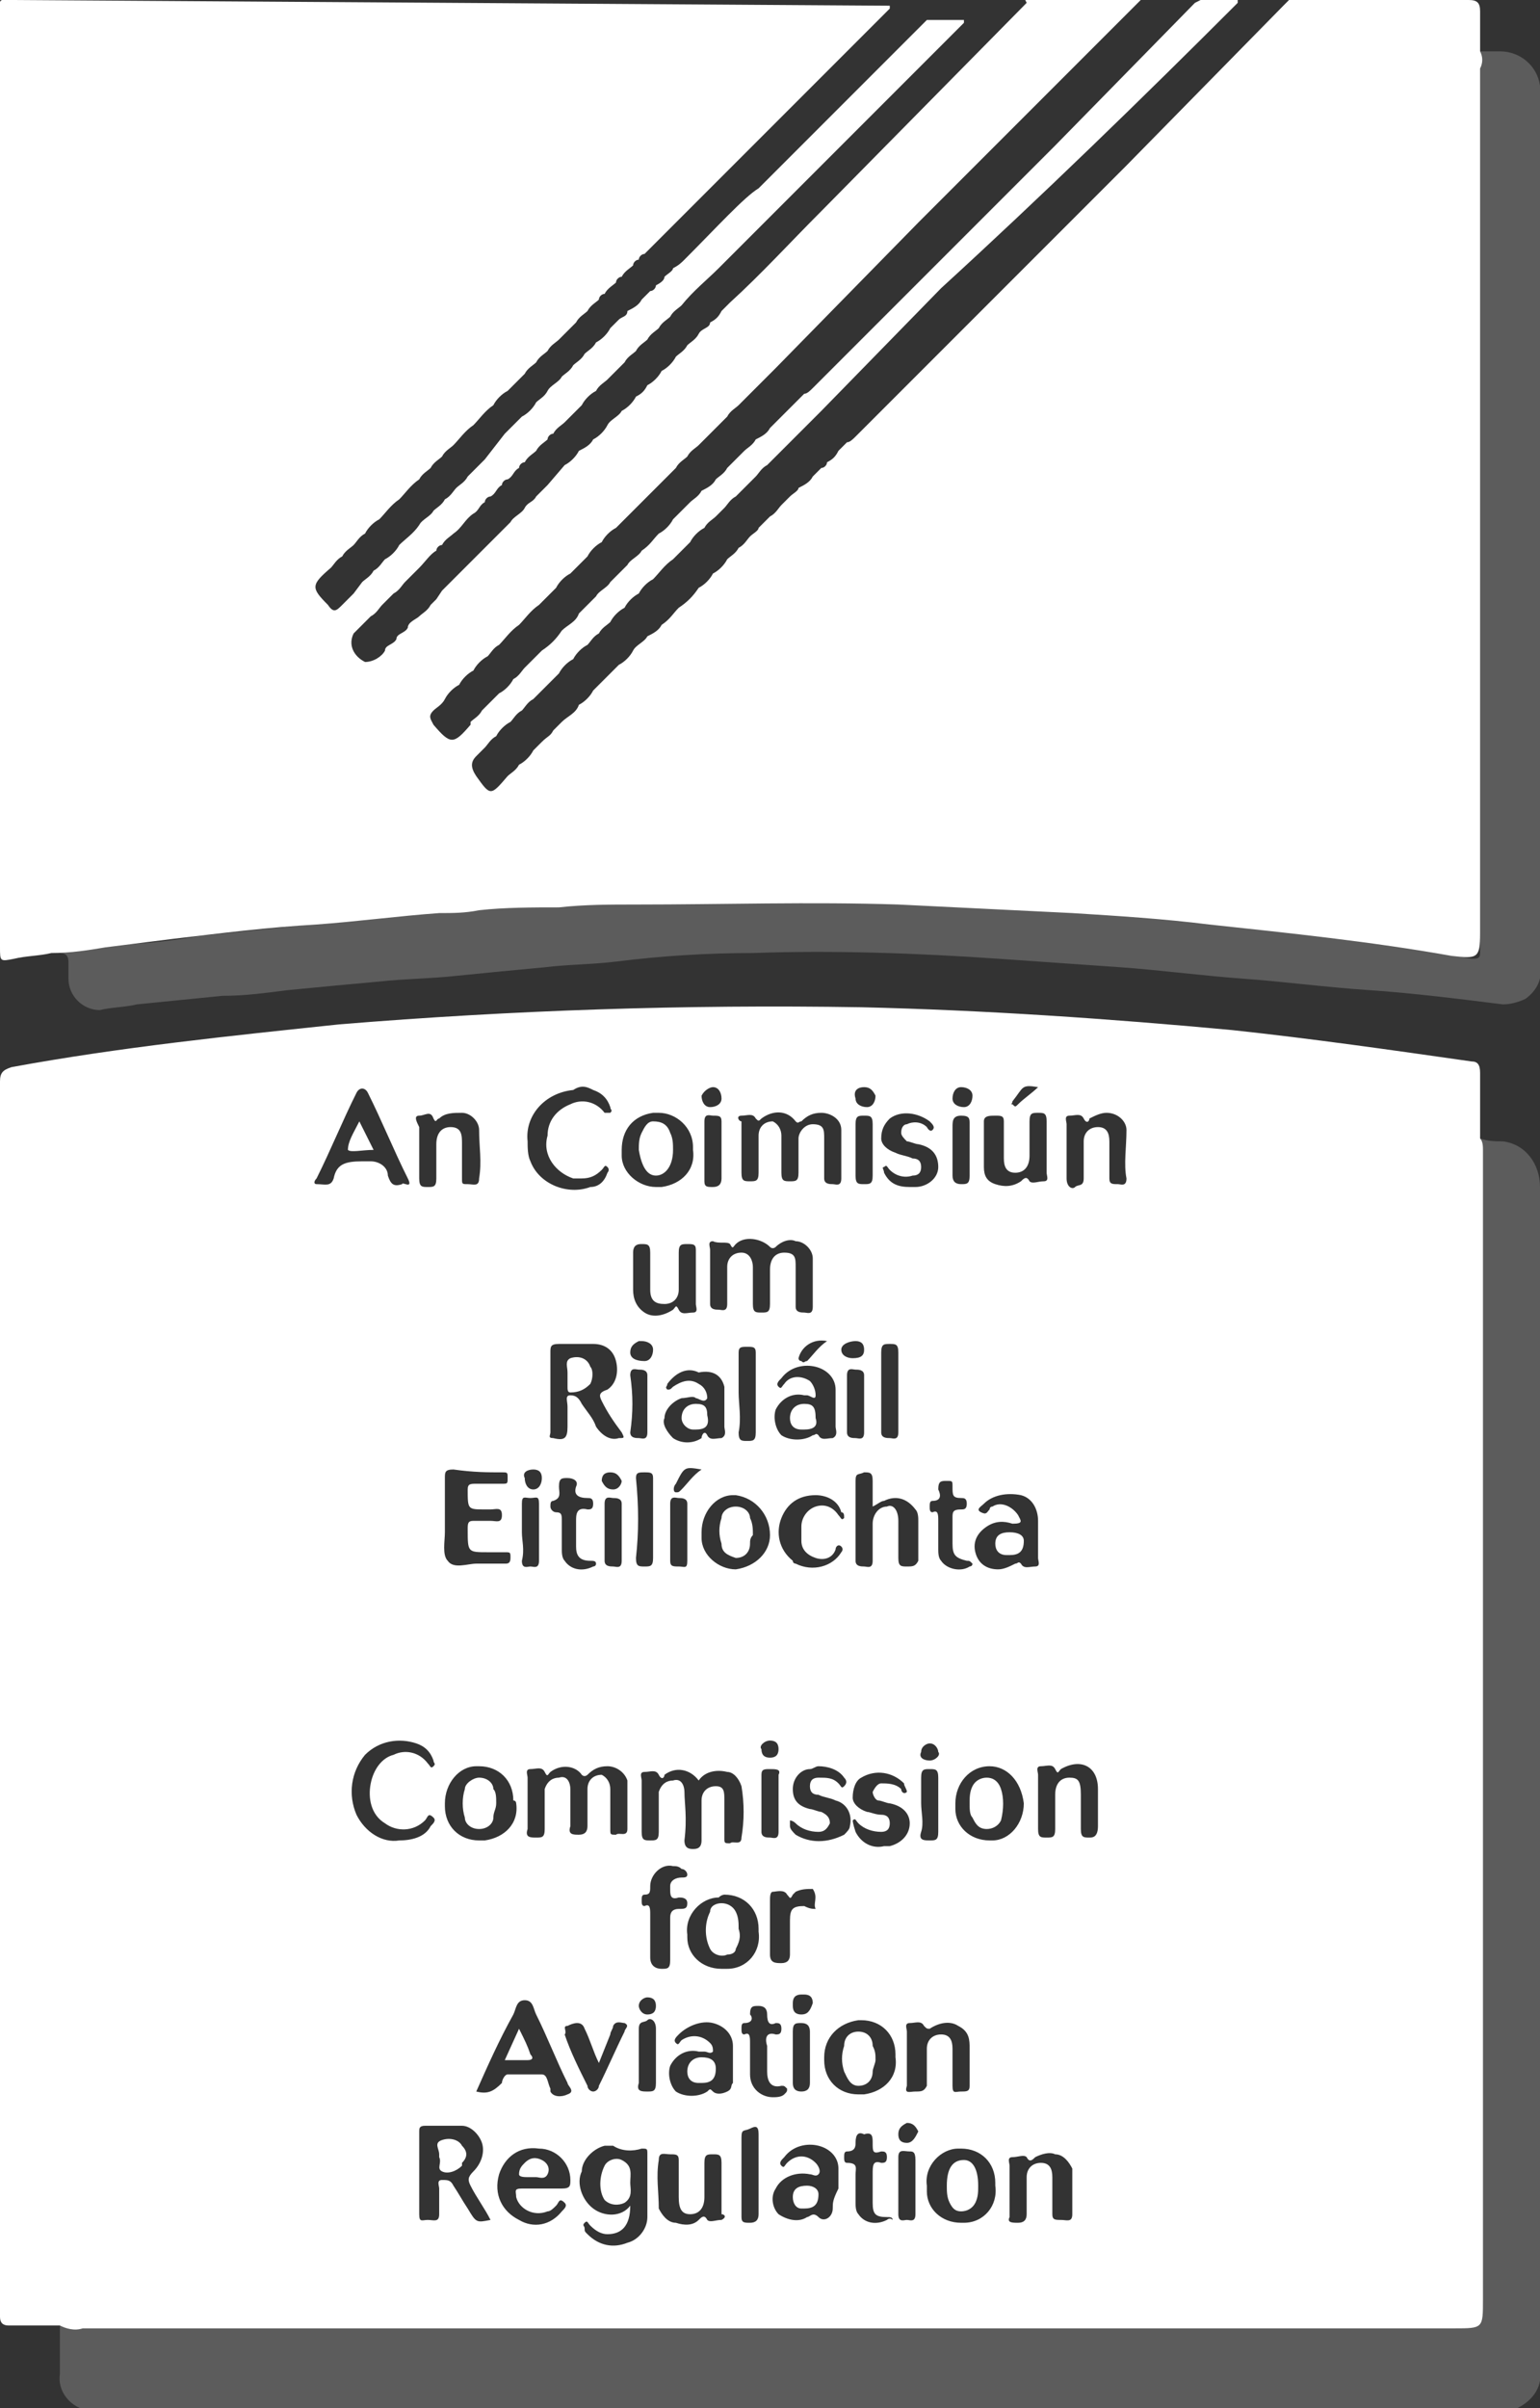 <?xml version="1.0" encoding="utf-8"?>
<!-- Generator: Adobe Illustrator 24.2.1, SVG Export Plug-In . SVG Version: 6.00 Build 0)  -->
<svg version="1.1" id="Layer_1" xmlns="http://www.w3.org/2000/svg" xmlns:xlink="http://www.w3.org/1999/xlink" x="0px" y="0px"
	 viewBox="0 0 54 84.4" style="enable-background:new 0 0 54 84.4;" xml:space="preserve">
<rect x="0" y="0" width="54" height="84.4" fill="#333333" stroke="none"/>
<style type="text/css">
	.st0{opacity:0.2;fill:#FFFFFF;enable-background:new    ;}
	.st1{fill:#FFFFFF;}
</style>
<g id="Layer_2_1_" transform="translate(0)">
	<g id="Layer_1_1_" transform="translate(0 0)">
		<path id="Path_949" class="st0" d="M2.1,81.5h48.2c0.4,0,0.9,0,1.3,0c0.2,0,0.3-0.1,0.3-0.3c0-0.1,0-0.2,0-0.3V40.3
			c0-0.1,0-0.3,0-0.4c0.3,0.1,0.5,0.1,0.8,0.1c0.8,0.1,1.3,0.8,1.3,1.6c0,5.9,0,11.8,0,17.8v23.6c0.1,0.6-0.2,1.1-0.8,1.4
			c-0.3,0.1-0.6,0.1-0.9,0.1H3.7c-0.1,0-0.2,0-0.4,0c-0.7,0-1.3-0.6-1.2-1.3c0,0,0-0.1,0-0.1L2.1,81.5z"/>
		<path id="Path_950" class="st0" d="M19.7,31.7c4.5-0.3,9.1-0.2,13.6,0c2.6,0.1,5.1,0.3,7.6,0.5c3,0.3,6,0.6,9,1.1
			c0.6,0.1,1.2,0.2,1.7,0.3c0.2,0,0.3,0,0.3-0.2c0-0.1,0-0.2,0-0.3V2.2c0-0.1,0-0.3,0-0.4h0.7c0.7,0,1.3,0.5,1.4,1.2
			c0,0,0,0.1,0,0.1v30.7c0.1,0.5-0.1,0.9-0.5,1.2c-0.2,0.1-0.5,0.2-0.8,0.2c-1.6-0.2-3.2-0.4-4.7-0.5c-1.5-0.1-3-0.3-4.4-0.4
			c-1.4-0.1-2.9-0.3-4.3-0.4s-2.9-0.2-4.3-0.3c-2.9-0.2-5.8-0.3-8.6-0.2c-1.6,0-3.2,0.1-4.8,0.3c-0.8,0.1-1.7,0.1-2.5,0.2
			c-1.1,0.1-2.1,0.2-3.1,0.3c-0.9,0.1-1.8,0.1-2.7,0.2c-1.1,0.1-2.2,0.2-3.2,0.3c-0.8,0.1-1.5,0.2-2.3,0.2c-1,0.1-2,0.2-3,0.3
			c-0.4,0.1-0.9,0.1-1.3,0.2c-0.6,0-1.1-0.5-1.1-1.1c0-0.2,0-0.4,0-0.6c0-0.2-0.1-0.3-0.3-0.3l1.9-0.3C4.8,33.1,5.9,33,7,32.8
			c1-0.1,1.9-0.2,2.9-0.3c0.9-0.1,1.8-0.2,2.6-0.3c0.8-0.1,1.6-0.2,2.5-0.2c1.5-0.1,3-0.3,4.5-0.3C19.6,31.8,19.6,31.7,19.7,31.7z"
			/>
		<path id="Path_952" class="st1" d="M17,14.4C17,14.4,17,14.4,17,14.4C17,14.4,17,14.4,17,14.4L17,14.4z"/>
		<path id="Path_953" class="st1" d="M17.5,13.9L17.5,13.9C17.5,13.9,17.5,13.9,17.5,13.9C17.5,13.9,17.5,13.9,17.5,13.9z"/>
		<path id="Path_954" class="st1" d="M18.1,13.3L18.1,13.3C18.1,13.3,18.1,13.3,18.1,13.3C18.1,13.3,18.1,13.3,18.1,13.3z"/>
		<path id="Path_955" class="st1" d="M18.6,12.8C18.5,12.8,18.5,12.9,18.6,12.8C18.5,12.9,18.5,12.8,18.6,12.8z"/>
		<path id="Path_956" class="st1" d="M51.9,1.8c0-0.5,0-0.9,0-1.4c0-0.3-0.1-0.4-0.4-0.4c-2.1,0-4.2,0-6.3,0L45,0.2l0,0l-5.5,5.6
			c-3.2,3.2-6.3,6.3-9.5,9.5c-0.1,0.1-0.2,0.2-0.3,0.2c-0.1,0.1-0.2,0.2-0.3,0.3c-0.1,0.2-0.2,0.3-0.4,0.4c0,0.1-0.1,0.2-0.2,0.2
			c-0.1,0.1-0.2,0.2-0.3,0.3c-0.1,0.2-0.3,0.3-0.5,0.4c0,0.1-0.2,0.2-0.3,0.3l0,0c-0.1,0.1-0.2,0.2-0.3,0.3
			c-0.1,0.1-0.2,0.3-0.4,0.4l0,0l-0.4,0.4l0,0c0,0.1-0.2,0.2-0.3,0.3l0,0c-0.1,0.1-0.2,0.3-0.4,0.4l0,0c-0.1,0.2-0.3,0.3-0.4,0.4
			c-0.1,0.2-0.3,0.4-0.5,0.5c-0.1,0.2-0.3,0.4-0.5,0.5c-0.2,0.3-0.4,0.5-0.7,0.7l0,0c-0.2,0.2-0.3,0.4-0.6,0.6l0,0
			c-0.1,0.2-0.3,0.3-0.5,0.4c-0.1,0.2-0.4,0.3-0.5,0.5l0,0c-0.1,0.2-0.3,0.4-0.5,0.5l0,0c-0.1,0.1-0.2,0.2-0.3,0.3l0,0
			c-0.2,0.2-0.4,0.4-0.6,0.6c-0.1,0.2-0.3,0.4-0.5,0.5c-0.1,0.3-0.4,0.4-0.6,0.6l0,0c-0.1,0.1-0.2,0.2-0.3,0.3
			c-0.1,0.2-0.2,0.2-0.4,0.4l0,0c-0.1,0.1-0.2,0.2-0.3,0.3l0,0c-0.1,0.2-0.3,0.4-0.5,0.5c-0.1,0.2-0.3,0.3-0.4,0.4
			c-0.6,0.7-0.6,0.7-1.1,0c-0.2-0.3-0.2-0.5,0-0.7c0.1-0.1,0.2-0.2,0.3-0.3c0.1-0.1,0.2-0.3,0.4-0.4c0.1-0.2,0.3-0.4,0.5-0.5l0,0
			c0.1-0.1,0.2-0.3,0.4-0.4c0.1-0.1,0.2-0.3,0.4-0.4c0.1-0.1,0.2-0.2,0.3-0.3l0,0c0.2-0.2,0.4-0.4,0.6-0.6l0,0
			c0.1-0.2,0.3-0.4,0.5-0.5l0,0c0.1-0.2,0.3-0.4,0.5-0.5l0,0c0.1-0.1,0.2-0.3,0.4-0.4c0.1-0.2,0.3-0.3,0.4-0.4
			c0.1-0.2,0.3-0.4,0.5-0.5l0,0c0.1-0.2,0.3-0.4,0.5-0.5l0,0c0.1-0.2,0.3-0.4,0.5-0.5c0.2-0.2,0.4-0.5,0.7-0.7l0,0
			c0.2-0.2,0.4-0.4,0.6-0.6l0,0c0.1-0.2,0.3-0.4,0.5-0.5l0,0c0.1-0.2,0.3-0.3,0.4-0.4l0,0l0.3-0.3c0.1-0.1,0.2-0.3,0.4-0.4l0,0
			l0.4-0.4l0,0l0.3-0.3l0,0c0.1-0.1,0.2-0.3,0.4-0.4l0.3-0.3l0.4-0.4c0.1-0.1,0.2-0.2,0.3-0.3l0.3-0.3c0.1-0.1,0.2-0.2,0.3-0.3l0,0
			l0.3-0.3l4.2-4.3C36.5,6.9,40,3.5,43.4,0.1c0,0,0,0,0-0.1l0,0l-1.3,0l0,0l-0.2,0.1l-4.9,5c-2.8,2.8-5.7,5.7-8.5,8.5
			c-0.1,0.1-0.2,0.2-0.3,0.2c-0.1,0.1-0.2,0.2-0.3,0.3c-0.1,0.1-0.2,0.2-0.3,0.3c-0.1,0.1-0.2,0.2-0.3,0.3c-0.1,0.1-0.2,0.2-0.3,0.3
			c-0.1,0.2-0.3,0.3-0.5,0.4c-0.1,0.2-0.3,0.3-0.4,0.4c-0.2,0.2-0.4,0.4-0.6,0.6l0,0c-0.1,0.2-0.3,0.3-0.4,0.4l0,0
			c-0.1,0.2-0.3,0.3-0.5,0.4l0,0c-0.1,0.2-0.3,0.3-0.4,0.4c-0.2,0.2-0.4,0.4-0.6,0.6l0,0c-0.1,0.2-0.3,0.4-0.5,0.5l0,0
			c-0.2,0.2-0.3,0.4-0.6,0.6l0,0c-0.1,0.2-0.4,0.3-0.5,0.5c-0.2,0.2-0.4,0.4-0.6,0.6c-0.1,0.2-0.4,0.3-0.5,0.5
			c-0.2,0.2-0.4,0.4-0.6,0.6c-0.1,0.3-0.4,0.4-0.6,0.6c-0.2,0.3-0.4,0.5-0.7,0.7l0,0c-0.2,0.2-0.4,0.4-0.6,0.6l0,0
			c-0.1,0.1-0.2,0.3-0.4,0.4c-0.1,0.2-0.3,0.4-0.5,0.5c-0.2,0.2-0.4,0.4-0.6,0.6l0,0c-0.1,0.2-0.3,0.3-0.4,0.4c0,0,0,0,0,0.1
			c-0.6,0.7-0.7,0.7-1.3,0c-0.1-0.2-0.2-0.3,0-0.5c0.1-0.1,0.3-0.2,0.4-0.4c0.1-0.2,0.3-0.4,0.5-0.5c0.1-0.2,0.3-0.4,0.5-0.5l0,0
			c0.1-0.2,0.3-0.4,0.5-0.5l0,0c0.1-0.1,0.2-0.3,0.4-0.4l0,0c0.2-0.2,0.4-0.5,0.7-0.7c0.2-0.2,0.4-0.5,0.7-0.7l0,0
			c0.2-0.2,0.4-0.4,0.6-0.6l0,0c0.1-0.2,0.3-0.4,0.5-0.5l0,0c0.2-0.2,0.4-0.4,0.6-0.6l0,0c0.1-0.2,0.3-0.4,0.5-0.5l0,0
			c0.1-0.2,0.3-0.4,0.5-0.5l0,0c0.2-0.2,0.4-0.4,0.6-0.6l0,0l0.5-0.5l0.6-0.6l0,0c0.1-0.1,0.3-0.3,0.4-0.4l0,0
			c0.1-0.2,0.3-0.3,0.4-0.4c0.1-0.2,0.3-0.3,0.4-0.4l0.5-0.5l0,0l0.5-0.5l0,0c0.1-0.2,0.3-0.3,0.4-0.4l0,0c0.1-0.1,0.2-0.2,0.3-0.3
			l0,0l0.3-0.3l0,0l0.3-0.3l0.4-0.4l5-5.1c2.5-2.5,5.1-5.1,7.6-7.6c0.1-0.1,0.1-0.1,0.2-0.2l0,0l0-0.1l-4.1,0l0,0L36,0.1l-7.2,7.3
			c-1.1,1.1-2.1,2.2-3.2,3.2c-0.1,0.1-0.2,0.2-0.3,0.3l0,0c-0.1,0.2-0.2,0.3-0.4,0.4c0,0.2-0.3,0.2-0.4,0.4
			c-0.1,0.2-0.3,0.3-0.4,0.4c-0.1,0.2-0.3,0.3-0.4,0.4c-0.1,0.2-0.3,0.4-0.5,0.5c-0.1,0.2-0.3,0.4-0.5,0.5l0,0
			c-0.1,0.2-0.2,0.3-0.4,0.4l0,0c-0.1,0.2-0.3,0.4-0.5,0.5c-0.1,0.2-0.4,0.3-0.5,0.5c-0.1,0.2-0.3,0.4-0.5,0.5l0,0
			c-0.1,0.2-0.3,0.3-0.5,0.4c-0.1,0.2-0.3,0.4-0.5,0.5l0,0L19.2,17l0,0l-0.4,0.4l0,0c-0.1,0.2-0.3,0.2-0.4,0.4l0,0
			c-0.1,0.2-0.4,0.3-0.5,0.5c-0.2,0.2-0.4,0.4-0.6,0.6c-0.2,0.2-0.4,0.4-0.6,0.6l0,0c-0.2,0.2-0.4,0.4-0.6,0.6l0,0
			c-0.2,0.2-0.4,0.4-0.6,0.6l0,0l-0.2,0.3l-0.2,0.2c-0.1,0.2-0.3,0.3-0.4,0.4s-0.4,0.2-0.4,0.4l0,0c-0.1,0.2-0.4,0.2-0.4,0.4l0,0
			c-0.1,0.2-0.4,0.2-0.4,0.4c-0.1,0.2-0.4,0.4-0.7,0.4c-0.4-0.2-0.6-0.6-0.4-1c0,0,0,0,0,0c0,0,0.1-0.1,0.1-0.1l0.5-0.5l0,0
			c0.2-0.1,0.3-0.3,0.4-0.4l0.4-0.4l0,0c0.2-0.1,0.3-0.3,0.4-0.4l0,0l0.2-0.2l0,0c0.1-0.1,0.2-0.2,0.3-0.3l0,0
			c0.2-0.2,0.4-0.5,0.6-0.6l0,0c0-0.1,0.1-0.2,0.2-0.2c0.1-0.2,0.3-0.3,0.4-0.4c0.3-0.2,0.4-0.5,0.7-0.7l0,0
			c0.2-0.1,0.2-0.3,0.4-0.4l0,0l0,0l0,0c0-0.1,0.1-0.2,0.2-0.2c0.2-0.1,0.2-0.3,0.4-0.4l0,0c0-0.1,0.1-0.2,0.2-0.2
			c0.2-0.1,0.2-0.3,0.4-0.4l0,0l0,0c0-0.1,0.1-0.2,0.2-0.2c0.1-0.2,0.3-0.3,0.4-0.4c0.1-0.2,0.3-0.3,0.4-0.4l0,0l0,0l0,0
			c0-0.1,0.1-0.2,0.2-0.2c0.1-0.2,0.3-0.3,0.4-0.4c0,0-0.1,0.1-0.1,0.1c0,0,0.1-0.1,0.1-0.1c0.2-0.2,0.4-0.4,0.6-0.6l0,0
			c0.1-0.2,0.3-0.4,0.5-0.5l0,0c0.1-0.2,0.3-0.3,0.4-0.4l0,0c0.2-0.2,0.4-0.4,0.6-0.6c0.1-0.2,0.3-0.3,0.4-0.4l0,0
			c0.1-0.2,0.3-0.3,0.4-0.4l0,0c0.1-0.2,0.3-0.3,0.4-0.4l0,0c0.1-0.2,0.3-0.3,0.4-0.4l0,0c0.1-0.2,0.3-0.3,0.4-0.4l0,0
			c0.4-0.5,0.9-0.9,1.3-1.3l0,0l4.1-4.1c1.5-1.5,3-3,4.5-4.5c0,0,0,0,0-0.1h-1.3l-0.2,0.2l0,0l-5.7,5.7C26.1,6.9,25.1,8,24,9.1
			c-0.1,0.1-0.2,0.2-0.4,0.3c0,0.1-0.2,0.2-0.3,0.3l0,0C23.3,9.8,23.2,9.9,23,10c0,0.1-0.1,0.2-0.2,0.2c-0.1,0.1-0.2,0.2-0.3,0.3
			l0,0c-0.1,0.2-0.3,0.3-0.5,0.4c0,0.2-0.2,0.2-0.3,0.3c-0.1,0.1-0.2,0.2-0.3,0.3c-0.1,0.2-0.3,0.4-0.5,0.5l0,0
			c-0.1,0.2-0.3,0.3-0.4,0.4c-0.1,0.2-0.3,0.3-0.4,0.4c-0.1,0.2-0.3,0.3-0.4,0.4c-0.1,0.2-0.4,0.3-0.5,0.5l0,0
			c-0.1,0.2-0.3,0.3-0.4,0.4l0,0c-0.1,0.2-0.3,0.4-0.5,0.5c-0.2,0.2-0.4,0.4-0.6,0.6L17,16.1l0,0c-0.2,0.2-0.4,0.4-0.6,0.6l0,0
			c-0.1,0.2-0.3,0.3-0.4,0.4l0,0c-0.1,0.1-0.2,0.3-0.4,0.4c-0.1,0.2-0.3,0.3-0.4,0.4c-0.1,0.2-0.4,0.3-0.5,0.5
			c-0.2,0.3-0.5,0.5-0.7,0.7l0,0c-0.1,0.2-0.3,0.4-0.5,0.5l0,0c-0.1,0.1-0.2,0.3-0.4,0.4c-0.1,0.2-0.3,0.3-0.4,0.4l0,0l-0.3,0.4l0,0
			c-0.1,0.1-0.3,0.3-0.4,0.4c-0.2,0.2-0.3,0.3-0.5,0c0,0,0,0,0,0c-0.6-0.6-0.6-0.7,0.1-1.3l0,0c0.1-0.1,0.2-0.3,0.4-0.4
			c0.1-0.2,0.3-0.3,0.4-0.4l0,0c0.1-0.1,0.2-0.3,0.4-0.4l0,0c0.1-0.2,0.3-0.4,0.5-0.5c0.2-0.2,0.4-0.5,0.7-0.7l0,0
			c0.2-0.2,0.4-0.5,0.7-0.7l0,0c0.1-0.2,0.3-0.3,0.4-0.4l0,0c0.1-0.2,0.3-0.3,0.4-0.4l0,0c0.1-0.2,0.3-0.3,0.4-0.4
			c0.2-0.2,0.4-0.5,0.7-0.7c0.2-0.2,0.4-0.5,0.7-0.7l0,0c0.1-0.2,0.3-0.4,0.5-0.5l0,0c0.2-0.2,0.4-0.4,0.6-0.6l0,0
			c0.1-0.2,0.3-0.3,0.4-0.4c0.1-0.2,0.3-0.3,0.4-0.4l0,0c0.1-0.2,0.3-0.3,0.4-0.4l0,0c0.2-0.2,0.4-0.4,0.6-0.6c0,0-0.1,0.1-0.1,0.1
			l0.1-0.1c0.1-0.2,0.3-0.3,0.4-0.4c0.1-0.2,0.3-0.3,0.4-0.4l0,0c0-0.1,0.1-0.2,0.2-0.2c0,0,0,0,0,0.1c0,0,0,0,0-0.1
			c0.1-0.2,0.3-0.3,0.4-0.4c0-0.1,0.1-0.2,0.2-0.2l0,0c0.1-0.2,0.3-0.3,0.4-0.4l0,0c0-0.1,0.1-0.2,0.2-0.2c0-0.1,0.1-0.2,0.2-0.2
			c1.1-1.1,2.2-2.2,3.3-3.3c1.8-1.8,3.5-3.5,5.3-5.3c0,0,0,0,0-0.1l0,0L0.5,0C-0.1,0,0-0.1,0,0.5v32.7c0,0.5,0,0.5,0.5,0.4
			c0.4-0.1,0.9-0.1,1.3-0.2c0.7,0,1.3-0.1,1.9-0.2c0.8-0.1,1.6-0.2,2.4-0.3c1.7-0.2,3.3-0.4,5-0.5c1.4-0.1,2.9-0.3,4.3-0.4
			c0.5,0,0.9,0,1.4-0.1c0.9-0.1,1.9-0.1,2.8-0.1c0.9-0.1,1.8-0.1,2.7-0.1c3.1,0,6.1-0.1,9.2,0c2,0.1,4.1,0.2,6.1,0.3
			c1.6,0.1,3.2,0.2,4.8,0.4c2.8,0.3,5.7,0.6,8.5,1.1c0.9,0.1,1,0.1,1-0.8V2.4C52,2.2,52,2,51.9,1.8z"/>
		<path id="Path_957" class="st1" d="M21.4,10c0-0.1,0.1-0.1,0.1-0.2C21.5,9.9,21.5,9.9,21.4,10z"/>
		<path id="Path_958" class="st1" d="M20.5,10.9c0,0-0.1,0.1-0.1,0.1C20.4,11,20.4,10.9,20.5,10.9z"/>
		<path id="Path_959" class="st1" d="M52,40.3c0-0.1,0-0.3-0.1-0.4c0-0.8,0-1.5,0-2.3c0-0.3-0.1-0.4-0.3-0.4
			c-2.8-0.4-5.6-0.8-8.4-1.1c-4.3-0.4-8.7-0.7-13-0.8C24,35.2,18,35.4,11.9,35.9c-3.8,0.4-7.7,0.8-11.5,1.5C0.1,37.5,0,37.6,0,37.9
			C0,52.3,0,66.7,0,81c0,0.1,0,0.1,0,0.2c0,0.2,0.1,0.3,0.3,0.3c0.6,0,1.2,0,1.8,0c0.2,0.1,0.5,0.2,0.8,0.1c16,0,32,0,48.1,0
			c1,0,1,0,1-1V40.8C52,40.6,52,40.4,52,40.3z M35.5,38.6c0.4-0.5,0.3-0.6,0.9-0.5c-0.2,0.2-0.5,0.4-0.7,0.6c-0.1,0.1-0.1,0.1-0.2,0
			C35.4,38.7,35.5,38.7,35.5,38.6L35.5,38.6z M34.9,39.1c0.2,0,0.3,0,0.3,0.2c0,0.4,0,0.9,0,1.3c0,0.3,0.1,0.5,0.4,0.5
			c0.3,0,0.5-0.2,0.5-0.6c0-0.4,0-0.8,0-1.2c0-0.3,0.1-0.3,0.3-0.3s0.3,0,0.3,0.3c0,0.3,0,0.7,0,1c0,0.3,0,0.6,0,0.8
			c0,0.1,0.1,0.3-0.1,0.3s-0.4,0.1-0.5,0c-0.1-0.2-0.2-0.1-0.3,0c-0.3,0.2-0.6,0.2-0.9,0.1c-0.3-0.1-0.4-0.3-0.4-0.6
			c0-0.5,0-1.1,0-1.6C34.5,39.1,34.7,39.1,34.9,39.1L34.9,39.1z M35.7,53.1c-0.2-0.3-0.6-0.5-0.9-0.3c-0.1,0-0.1,0.1-0.1,0.1
			c-0.1,0.1-0.1,0.2-0.3,0.1s0-0.2,0.1-0.3c0.3-0.3,0.8-0.4,1.3-0.3c0.4,0.1,0.6,0.5,0.6,0.9c0,0.2,0,0.4,0,0.7l0,0
			c0,0.2,0,0.4,0,0.6c0,0.1,0.1,0.3-0.1,0.3c-0.2,0-0.4,0.1-0.5-0.1c-0.1-0.1-0.1,0-0.2,0C35.4,54.9,35.2,55,35,55
			c-0.4,0-0.7-0.2-0.8-0.6c-0.1-0.4,0.1-0.7,0.4-0.9c0.3-0.2,0.6-0.2,0.9-0.1C35.9,53.4,35.8,53.3,35.7,53.1L35.7,53.1z M35.9,63.2
			c0,0.7-0.5,1.3-1.1,1.3c0,0-0.1,0-0.1,0c-0.7,0-1.2-0.5-1.2-1.1c0-0.1,0-0.1,0-0.2c0-0.7,0.5-1.3,1.2-1.3
			C35.3,61.9,35.8,62.4,35.9,63.2C35.9,63.2,35.9,63.2,35.9,63.2L35.9,63.2z M33.7,38.1c0.2,0,0.4,0.1,0.4,0.3
			c0,0.2-0.1,0.4-0.3,0.4c0,0,0,0,0,0c-0.2,0-0.4-0.1-0.4-0.3S33.5,38.1,33.7,38.1L33.7,38.1z M34,41.2c0,0.3-0.1,0.3-0.3,0.3
			s-0.3-0.1-0.3-0.3c0-0.3,0-0.6,0-0.9c0-0.3,0-0.6,0-0.8c0-0.2,0-0.4,0.3-0.4c0.3,0,0.3,0.1,0.3,0.3C34,40,34,40.6,34,41.2L34,41.2
			z M33.4,52.1c0,0.3,0,0.4,0.3,0.4c0.1,0,0.2,0,0.2,0.2c0,0.2-0.1,0.2-0.2,0.2c-0.3,0-0.3,0.1-0.3,0.3c0,0.3,0,0.6,0,0.9
			c0,0.4,0.1,0.5,0.5,0.6c0.1,0,0.1,0,0.2,0.1c0,0.1-0.1,0.1-0.1,0.1c-0.3,0.2-0.8,0.1-1-0.2c-0.1-0.1-0.1-0.3-0.1-0.4
			c0-0.2,0-0.4,0-0.5l0,0v-0.5c0-0.2,0-0.4-0.2-0.3c-0.1,0-0.1-0.1-0.1-0.2s0-0.2,0.1-0.2c0.3,0,0.3-0.2,0.2-0.4
			c0-0.3,0.1-0.3,0.3-0.3S33.4,51.9,33.4,52.1L33.4,52.1z M32.3,63.2c0-0.3,0-0.6,0-0.9c0-0.3,0.1-0.3,0.3-0.3c0.2,0,0.3,0,0.3,0.3
			c0,0.6,0,1.2,0,1.9c0,0.3-0.1,0.3-0.3,0.3s-0.4,0-0.3-0.3S32.3,63.5,32.3,63.2z M32.6,61.7c-0.2,0-0.4-0.1-0.3-0.3
			c0-0.2,0.2-0.3,0.3-0.3c0.2,0,0.3,0.2,0.3,0.3C33,61.5,32.8,61.7,32.6,61.7C32.6,61.7,32.6,61.7,32.6,61.7L32.6,61.7z M31,40.9
			c0.1-0.1,0.1,0,0.2,0.1c0.2,0.2,0.5,0.3,0.8,0.2c0.2,0,0.3-0.1,0.3-0.3c0-0.2-0.1-0.3-0.3-0.3c-0.2-0.1-0.4-0.1-0.6-0.2
			c-0.3-0.1-0.5-0.3-0.5-0.5c0-0.3,0.1-0.5,0.3-0.7c0.4-0.3,1-0.2,1.4,0.1c0.1,0.1,0.2,0.2,0.1,0.3s-0.2-0.1-0.2-0.1
			c-0.2-0.2-0.5-0.2-0.7-0.1c-0.1,0-0.2,0.1-0.2,0.3c0,0.1,0.1,0.2,0.2,0.3c0.1,0,0.3,0.1,0.4,0.1c0.5,0.1,0.7,0.4,0.7,0.8
			c0,0.4-0.4,0.7-0.8,0.7c-0.1,0-0.1,0-0.2,0c-0.4,0-0.7-0.1-0.9-0.5C31,41,30.9,40.9,31,40.9L31,40.9z M29.7,49.2c0-0.3,0-0.7,0-1
			c0-0.3,0.2-0.2,0.3-0.2s0.3,0,0.3,0.2c0,0.7,0,1.3,0,2c0,0.3-0.2,0.2-0.3,0.2s-0.3,0-0.3-0.2C29.7,49.9,29.7,49.5,29.7,49.2
			L29.7,49.2z M29.9,63.8c0.1-0.1,0.1,0,0.2,0.1c0.2,0.2,0.5,0.3,0.8,0.3c0.2,0,0.3-0.1,0.3-0.3c0-0.2-0.1-0.3-0.3-0.3
			s-0.4-0.1-0.5-0.1c-0.3-0.1-0.5-0.3-0.5-0.5c0-0.3,0.1-0.6,0.3-0.7c0.5-0.3,1.1-0.2,1.5,0.2c0,0.1,0.1,0.2,0.1,0.3
			c-0.1,0.1-0.2,0-0.2-0.1c-0.2-0.2-0.5-0.2-0.7-0.2c-0.1,0-0.2,0.1-0.3,0.3c0,0.1,0.1,0.3,0.2,0.3c0.1,0,0.3,0.1,0.4,0.1
			c0.5,0.1,0.7,0.4,0.7,0.7c0,0.4-0.3,0.7-0.7,0.8c-0.1,0-0.2,0-0.2,0c-0.4,0.1-0.8-0.1-1-0.5C29.9,63.9,29.9,63.8,29.9,63.8
			L29.9,63.8z M31.8,54.9c-0.2,0-0.3,0-0.3-0.3c0-0.4,0-0.9,0-1.3c0-0.4-0.2-0.6-0.4-0.5c-0.3,0-0.5,0.3-0.5,0.6c0,0,0,0,0,0
			c0,0.4,0,0.9,0,1.3c0,0.3-0.2,0.2-0.3,0.2s-0.3,0-0.3-0.2c0-0.9,0-1.9,0-2.8c0-0.3,0.1-0.2,0.3-0.3c0.2,0,0.3,0,0.3,0.3
			c0,0.3,0,0.5,0,0.9c0.2-0.1,0.3-0.2,0.4-0.2c0.4-0.2,0.8-0.1,1.1,0.3c0.1,0.1,0.1,0.3,0.1,0.4c0,0.5,0,1,0,1.4
			C32.1,54.9,32,54.9,31.8,54.9z M30,39.4c0-0.3,0.1-0.3,0.3-0.3s0.3,0,0.3,0.3c0,0.3,0,0.6,0,0.9s0,0.6,0,0.9
			c0,0.3-0.1,0.3-0.3,0.3s-0.3,0-0.3-0.3C30,40.6,30,40,30,39.4z M31.2,47.1c0.2,0,0.3,0,0.3,0.3c0,0.9,0,1.9,0,2.8
			c0,0.3-0.2,0.2-0.3,0.2s-0.3,0-0.3-0.2c0-0.5,0-0.9,0-1.4s0-0.9,0-1.4C30.9,47.1,31,47.1,31.2,47.1L31.2,47.1z M30.3,38.1
			c0.2,0,0.3,0.1,0.4,0.3c0,0.2-0.1,0.4-0.3,0.4c-0.2,0-0.4-0.1-0.4-0.3c0,0,0,0,0,0C29.9,38.2,30.1,38.1,30.3,38.1L30.3,38.1z
			 M30,47c0.2,0,0.3,0.1,0.3,0.3c0,0,0,0,0,0c0,0.2-0.1,0.3-0.4,0.3c-0.2,0-0.4-0.1-0.4-0.3S29.8,47,30,47C30,47,30,47,30,47L30,47z
			 M28.6,66.9c-0.1,0-0.2,0-0.4-0.1c-0.4,0-0.5,0.1-0.5,0.5c0,0.4,0,0.8,0,1.2c0,0.2-0.1,0.3-0.3,0.3c-0.2,0-0.4,0-0.4-0.3
			c0-0.6,0-1.2,0-1.9c0-0.1,0-0.3,0.1-0.3s0.4-0.1,0.5,0.1c0.1,0.1,0.1,0.2,0.2,0c0,0,0.1-0.1,0.1-0.1c0.2-0.1,0.4-0.1,0.6-0.1
			C28.7,66.5,28.5,66.7,28.6,66.9L28.6,66.9z M27.8,71.2c0-0.3,0.1-0.3,0.3-0.3c0.2,0,0.3,0.1,0.3,0.3c0,0.3,0,0.6,0,0.9
			s0,0.6,0,0.9c0,0.2-0.1,0.3-0.3,0.3s-0.3-0.1-0.3-0.3C27.8,72.4,27.8,71.8,27.8,71.2L27.8,71.2z M28.1,70.6
			c-0.2,0-0.3-0.1-0.3-0.3c0,0,0,0,0-0.1c0-0.2,0.1-0.3,0.3-0.3c0,0,0,0,0.1,0c0.2,0,0.3,0.1,0.3,0.3C28.4,70.5,28.3,70.6,28.1,70.6
			L28.1,70.6z M24,62.8c0-0.2-0.1-0.5-0.4-0.4c-0.2,0-0.4,0.1-0.5,0.4c0,0,0,0.1,0,0.1c0,0.4,0,0.9,0,1.3c0,0.3-0.1,0.3-0.3,0.3
			c-0.2,0-0.3,0-0.3-0.3c0-0.6,0-1.2,0-1.8c0-0.1-0.1-0.3,0.1-0.3s0.4-0.1,0.5,0.1s0.2,0.1,0.2,0c0.4-0.3,0.9-0.2,1.2,0.2
			c0,0,0,0,0,0c0.2-0.3,0.6-0.4,1-0.3c0.2,0,0.4,0.2,0.5,0.5c0.1,0.6,0.1,1.2,0,1.8c0,0.3-0.3,0.1-0.4,0.2c-0.2,0-0.2,0-0.2-0.2
			c0-0.4,0-0.9,0-1.3c0-0.3,0-0.5-0.3-0.5c-0.3,0-0.5,0.2-0.5,0.5c0,0,0,0,0,0.1c0,0.4,0,0.9,0,1.3c0,0.3-0.2,0.3-0.3,0.3
			s-0.3,0-0.3-0.3C24.1,63.7,24,63.2,24,62.8L24,62.8z M22.1,48.2c0-0.3,0.2-0.2,0.3-0.2s0.3,0,0.3,0.2c0,0.3,0,0.7,0,1s0,0.7,0,1
			c0,0.3-0.2,0.2-0.3,0.2s-0.3,0-0.3-0.2C22.2,49.5,22.2,48.9,22.1,48.2L22.1,48.2z M22.1,47.4c0-0.2,0.1-0.3,0.3-0.4c0,0,0,0,0.1,0
			c0.2,0,0.4,0.1,0.4,0.3c0,0,0,0,0,0c0,0.2-0.1,0.4-0.3,0.4C22.3,47.7,22.1,47.6,22.1,47.4C22.1,47.4,22.1,47.4,22.1,47.4
			L22.1,47.4z M22.3,51.8c0-0.2,0.1-0.2,0.3-0.2s0.3,0,0.3,0.2c0,0.5,0,0.9,0,1.4s0,0.9,0,1.4c0,0.3-0.1,0.3-0.3,0.3s-0.3,0-0.3-0.3
			C22.4,53.7,22.4,52.8,22.3,51.8L22.3,51.8z M23.5,52.7c0-0.3,0.2-0.2,0.3-0.2s0.3,0,0.3,0.2c0,0.3,0,0.7,0,1c0,0.3,0,0.6,0,1
			c0,0.3-0.1,0.2-0.3,0.2s-0.3,0-0.3-0.2C23.5,54,23.5,53.3,23.5,52.7L23.5,52.7z M23.7,52c0.3-0.6,0.3-0.6,0.9-0.5
			c-0.3,0.2-0.5,0.5-0.7,0.7c-0.1,0.1-0.1,0.1-0.2,0.1S23.6,52.1,23.7,52L23.7,52z M25.4,66.4c0.7,0,1.2,0.5,1.2,1.2
			c0,0,0,0.1,0,0.1c0.1,0.7-0.4,1.3-1.1,1.3c-0.1,0-0.1,0-0.2,0c-0.7,0-1.2-0.5-1.2-1.1c0,0,0-0.1,0-0.1c-0.1-0.7,0.5-1.3,1.1-1.3
			C25.3,66.4,25.4,66.4,25.4,66.4L25.4,66.4z M25.8,55c-0.6,0-1.2-0.5-1.2-1.1c0-0.1,0-0.1,0-0.2c0-0.7,0.5-1.3,1.1-1.3
			c0,0,0.1,0,0.1,0c0.7,0.1,1.2,0.7,1.2,1.4C27,54.4,26.5,54.9,25.8,55L25.8,55z M25.9,48.8c0-0.5,0-1,0-1.4c0-0.2,0.1-0.2,0.3-0.2
			s0.3,0,0.3,0.2c0,0.9,0,1.9,0,2.8c0,0.3-0.1,0.3-0.3,0.3s-0.3,0-0.3-0.3C26,49.7,25.9,49.2,25.9,48.8L25.9,48.8z M28.4,48.4
			c-0.3-0.2-0.7-0.2-0.9,0.1c-0.1,0.1-0.1,0.2-0.2,0.1c-0.1-0.1,0-0.2,0.1-0.3c0.3-0.4,0.8-0.5,1.2-0.4c0.4,0.1,0.7,0.4,0.7,0.8
			c0,0.3,0,0.5,0,0.8h0c0,0.2,0,0.3,0,0.5c0,0.1,0.1,0.3-0.1,0.4c-0.2,0-0.4,0.1-0.5-0.1c-0.1-0.1-0.1,0-0.2,0
			c-0.3,0.2-0.8,0.2-1.1,0c-0.2-0.2-0.3-0.6-0.2-0.9c0.2-0.4,0.6-0.6,1-0.5c0,0,0.1,0,0.1,0c0.1,0,0.3,0.2,0.3,0
			C28.6,48.7,28.5,48.5,28.4,48.4L28.4,48.4z M28,47.6c0.1-0.4,0.5-0.7,1-0.6c-0.3,0.2-0.5,0.5-0.7,0.7c-0.1,0-0.1,0.1-0.2,0
			C28,47.7,28,47.6,28,47.6L28,47.6z M27,61c0.2,0,0.3,0.1,0.3,0.3c0,0.2-0.1,0.3-0.3,0.3c0,0,0,0,0,0c-0.2,0-0.3-0.1-0.3-0.3
			C26.6,61.2,26.8,61,27,61C27,61,27,61,27,61L27,61z M26.7,62.2c0-0.2,0.1-0.2,0.3-0.2s0.4,0,0.3,0.2c0,0.3,0,0.6,0,1s0,0.7,0,1
			c0,0.3-0.2,0.2-0.3,0.2s-0.3,0-0.3-0.2C26.7,63.5,26.7,62.9,26.7,62.2L26.7,62.2z M27.9,64.3c-0.1-0.1-0.2-0.2-0.2-0.3
			c0-0.1,0-0.2,0-0.2s0.1,0,0.2,0.1c0.2,0.2,0.5,0.3,0.8,0.3c0.2,0,0.3-0.1,0.4-0.3c0-0.2-0.1-0.3-0.3-0.4c-0.1,0-0.3-0.1-0.4-0.1
			c-0.4-0.1-0.6-0.3-0.6-0.7c0-0.4,0.3-0.7,0.6-0.7c0.1,0,0.2-0.1,0.3-0.1c0.3,0,0.7,0.1,0.9,0.4c0.1,0.1,0.1,0.2,0,0.3
			s-0.1,0-0.2-0.1c-0.2-0.2-0.4-0.2-0.7-0.2c-0.2,0-0.3,0.1-0.3,0.3c0,0.2,0.1,0.3,0.3,0.3c0.2,0.1,0.4,0.1,0.6,0.2
			c0.4,0.1,0.6,0.5,0.5,0.9c0,0.1-0.1,0.2-0.2,0.3C29,64.6,28.4,64.6,27.9,64.3L27.9,64.3z M29.6,53.2c-0.1,0.1-0.1,0-0.2-0.1
			c-0.2-0.3-0.5-0.4-0.8-0.3c-0.3,0.1-0.5,0.4-0.5,0.7c0,0.2,0,0.4,0,0.5c0,0.3,0.2,0.5,0.5,0.6c0.3,0.1,0.6,0,0.7-0.3
			c0-0.1,0.1-0.2,0.2-0.1c0.1,0.1,0,0.2,0,0.2c-0.3,0.5-1,0.7-1.6,0.4c0,0-0.1,0-0.1-0.1c-0.5-0.4-0.6-1-0.4-1.5
			c0.2-0.5,0.6-0.8,1.2-0.8c0.4,0,0.8,0.2,0.9,0.6C29.6,53,29.6,53.1,29.6,53.2L29.6,53.2z M26,39.1c0.2,0,0.4-0.1,0.5,0.1
			c0.1,0.1,0.1,0.1,0.2,0c0.4-0.3,0.9-0.3,1.2,0.1c0,0,0,0,0,0c0.1,0.1,0.1,0,0.2,0c0.2-0.2,0.4-0.3,0.7-0.3c0.3,0,0.7,0.2,0.7,0.6
			c0,0,0,0,0,0.1c0,0.5,0,1.1,0,1.6c0,0.3-0.2,0.2-0.3,0.2s-0.3,0-0.3-0.2c0-0.5,0-0.9,0-1.4c0-0.3,0-0.5-0.4-0.5
			c-0.3,0-0.5,0.3-0.5,0.5c0,0,0,0,0,0c0,0.4,0,0.8,0,1.2c0,0.3-0.1,0.3-0.3,0.3s-0.3,0-0.3-0.3c0-0.4,0-0.9,0-1.3
			c0-0.2-0.1-0.4-0.3-0.5c-0.3,0-0.5,0.2-0.5,0.5c0,0,0,0,0,0c0,0.4,0,0.9,0,1.3c0,0.3-0.1,0.3-0.3,0.3s-0.3,0-0.3-0.3
			c0-0.3,0-0.6,0-0.9s0-0.6,0-0.9C25.9,39.3,25.8,39.1,26,39.1z M25.6,43.6c0.1,0.2,0.1,0.1,0.2,0c0.3-0.3,0.9-0.2,1.2,0.1
			c0.1,0.1,0.2,0,0.2,0c0.2-0.2,0.5-0.3,0.7-0.2c0.3,0,0.6,0.3,0.6,0.6c0,0.6,0,1.1,0,1.7c0,0.3-0.2,0.2-0.3,0.2s-0.3,0-0.3-0.2
			c0-0.5,0-0.9,0-1.4c0-0.3,0-0.5-0.4-0.5c-0.3,0-0.5,0.2-0.5,0.6c0,0.4,0,0.8,0,1.2c0,0.3-0.1,0.3-0.3,0.3s-0.3,0-0.3-0.3
			c0-0.4,0-0.9,0-1.3c0-0.2-0.1-0.5-0.4-0.5c-0.3,0-0.5,0.2-0.5,0.5c0,0,0,0,0,0c0,0.4,0,0.9,0,1.3c0,0.3-0.2,0.2-0.3,0.2
			s-0.3,0-0.3-0.2c0-0.3,0-0.7,0-1c0-0.3,0-0.6,0-0.9c0-0.1-0.1-0.3,0.1-0.3C25.2,43.6,25.5,43.5,25.6,43.6z M24.7,39.3
			c0-0.3,0.2-0.2,0.3-0.2c0.2,0,0.3,0,0.3,0.2c0,0.3,0,0.6,0,1s0,0.6,0,1c0,0.2-0.1,0.3-0.3,0.3c-0.2,0-0.3,0-0.3-0.2
			C24.7,40.6,24.7,40,24.7,39.3L24.7,39.3z M25,38.1c0.2,0,0.3,0.2,0.3,0.4c0,0.2-0.2,0.3-0.4,0.3l0,0c-0.2,0-0.3-0.2-0.3-0.4
			C24.7,38.2,24.9,38.1,25,38.1L25,38.1z M25.4,48.6c0,0.3,0,0.6,0,0.9h0c0,0.2,0,0.3,0,0.5c0,0.1,0.1,0.3-0.1,0.4
			c-0.2,0-0.4,0.1-0.5-0.1c-0.1-0.2-0.2,0-0.2,0.1c-0.3,0.2-0.7,0.2-1,0c-0.2-0.2-0.4-0.5-0.3-0.7c0-0.3,0.3-0.6,0.6-0.7
			c0.2,0,0.4-0.1,0.5,0c0.1,0,0.3,0.2,0.4,0c0-0.2-0.1-0.4-0.3-0.5c-0.3-0.2-0.6-0.1-0.9,0.1c-0.1,0.1-0.1,0.1-0.2,0.1
			c-0.1-0.1,0-0.1,0-0.2c0.3-0.4,0.7-0.6,1.1-0.4C25,48,25.3,48.2,25.4,48.6L25.4,48.6z M24.4,43.8c0,0.3,0,0.6,0,1s0,0.6,0,0.9
			c0,0.1,0.1,0.3-0.1,0.3s-0.4,0.1-0.5-0.1c-0.1-0.2-0.1-0.1-0.2,0c-0.3,0.2-0.7,0.3-1,0.1c-0.3-0.2-0.4-0.5-0.4-0.8
			c0-0.4,0-0.9,0-1.3c0-0.3,0.2-0.3,0.3-0.3c0.2,0,0.3,0,0.3,0.3c0,0.4,0,0.9,0,1.3c0,0.4,0.2,0.5,0.5,0.5c0.3,0,0.5-0.2,0.5-0.5
			c0,0,0,0,0,0c0-0.4,0-0.9,0-1.3c0-0.3,0.1-0.3,0.3-0.3S24.4,43.6,24.4,43.8L24.4,43.8z M23.1,39c0.6,0,1.2,0.5,1.2,1.2
			c0,0,0,0.1,0,0.1c0.1,0.7-0.4,1.2-1.1,1.3c-0.1,0-0.1,0-0.2,0c-0.6,0-1.2-0.5-1.2-1.1c0-0.1,0-0.1,0-0.2c0-0.7,0.4-1.2,1.1-1.3
			C23,39,23,39,23.1,39L23.1,39z M19.1,64.1c0,0.3-0.1,0.3-0.3,0.3c-0.2,0-0.4,0-0.3-0.3c0-0.3,0-0.6,0-1c0-0.3,0-0.6,0-0.8
			c0-0.1-0.1-0.3,0.1-0.3s0.4-0.1,0.5,0.1s0.1,0.1,0.2,0c0.4-0.3,0.9-0.2,1.1,0.1c0.1,0.1,0.2,0,0.2,0c0.2-0.2,0.4-0.3,0.7-0.3
			c0.3,0,0.6,0.2,0.7,0.5c0,0,0,0,0,0c0,0.6,0,1.2,0,1.7c0,0.3-0.3,0.1-0.4,0.2c-0.2,0-0.2,0-0.2-0.2c0-0.5,0-0.9,0-1.4
			c0-0.2-0.1-0.4-0.3-0.5c-0.3,0-0.5,0.2-0.5,0.5c0,0,0,0,0,0c0,0.4,0,0.9,0,1.3c0,0.2-0.1,0.3-0.3,0.3c-0.2,0-0.4,0-0.3-0.3
			c0-0.4,0-0.9,0-1.3c0-0.2-0.1-0.5-0.4-0.4c-0.2,0-0.4,0.1-0.5,0.4c0,0,0,0,0,0.1C19.1,63.2,19.1,63.7,19.1,64.1L19.1,64.1z
			 M18.3,53.7c0-0.3,0-0.7,0-1c0-0.3,0.1-0.2,0.3-0.2s0.3-0.1,0.3,0.2c0,0.7,0,1.3,0,2c0,0.3-0.2,0.2-0.3,0.2s-0.3,0.1-0.3-0.2
			C18.4,54.3,18.3,54,18.3,53.7L18.3,53.7z M19.6,52.1c0-0.3,0.1-0.3,0.3-0.3s0.4,0.1,0.3,0.3c-0.1,0.3,0.1,0.4,0.4,0.4
			c0.1,0,0.2,0,0.2,0.2s-0.1,0.2-0.2,0.2c-0.4-0.1-0.4,0.2-0.4,0.4c0,0.3,0,0.6,0,0.9c0,0.3,0.1,0.5,0.5,0.5c0.1,0,0.2,0,0.2,0.1
			s-0.1,0.1-0.1,0.1c-0.4,0.2-0.8,0.1-1-0.2c-0.1-0.1-0.1-0.3-0.1-0.4c0-0.2,0-0.4,0-0.5l0,0c0-0.2,0-0.4,0-0.5c0-0.2,0-0.3-0.2-0.3
			c-0.1,0-0.2-0.1-0.2-0.2c0-0.1,0-0.2,0.1-0.2C19.7,52.5,19.6,52.3,19.6,52.1L19.6,52.1z M21.8,54.7c0,0.3-0.2,0.2-0.3,0.2
			s-0.3,0-0.3-0.2c0-0.3,0-0.7,0-1c0-0.3,0-0.6,0-1c0-0.3,0.2-0.2,0.3-0.2s0.3,0,0.3,0.2C21.8,53.4,21.8,54,21.8,54.7L21.8,54.7z
			 M21.5,52.2c-0.2,0-0.3-0.1-0.4-0.3c0-0.2,0.1-0.3,0.3-0.3c0.2,0,0.3,0.1,0.4,0.3C21.8,52,21.7,52.2,21.5,52.2L21.5,52.2z
			 M19.9,71c0.2-0.1,0.5-0.2,0.6,0.1c0.2,0.4,0.3,0.8,0.5,1.2l0.4-1c0-0.1,0.1-0.2,0.1-0.3c0.1-0.2,0.3-0.1,0.4-0.1
			c0.2,0.1,0,0.2,0,0.3c-0.3,0.6-0.6,1.3-0.9,1.9c0,0.1-0.1,0.2-0.2,0.2s-0.2-0.1-0.2-0.2c-0.3-0.6-0.6-1.2-0.8-1.8
			C19.9,71.2,19.7,71,19.9,71L19.9,71z M21.1,49.1c0.2,0.4,0.4,0.7,0.7,1.1c0.1,0.2,0.1,0.2-0.1,0.2c-0.3,0.1-0.6-0.1-0.8-0.4
			c-0.1-0.3-0.3-0.5-0.5-0.8c-0.1-0.2-0.2-0.3-0.4-0.3s-0.1,0.2-0.1,0.4c0,0.2,0,0.4,0,0.7c0,0.4-0.1,0.5-0.5,0.4
			c-0.2,0-0.1-0.1-0.1-0.2v-1.4c0-0.5,0-0.9,0-1.4c0-0.2,0-0.3,0.3-0.3c0.4,0,0.8,0,1.2,0c0.4,0,0.7,0.2,0.8,0.6
			c0.1,0.4,0,0.8-0.3,1C21,48.8,21,48.9,21.1,49.1L21.1,49.1z M20.8,38.2c0.3,0.1,0.5,0.3,0.6,0.6c0,0.1,0.1,0.1,0,0.2
			c-0.1,0-0.1,0-0.2,0c0,0,0,0,0,0c-0.3-0.4-0.8-0.5-1.2-0.3c-0.5,0.2-0.8,0.6-0.8,1.1c-0.2,0.7,0.3,1.3,0.9,1.5c0.1,0,0.2,0,0.3,0
			c0.3,0,0.5-0.1,0.7-0.3c0.1-0.1,0.1-0.2,0.2-0.1c0.1,0.1,0,0.2,0,0.2c-0.1,0.3-0.3,0.5-0.6,0.5c-0.8,0.3-1.8-0.1-2.1-0.9
			c-0.1-0.2-0.1-0.5-0.1-0.7c-0.1-0.9,0.6-1.7,1.6-1.8C20.4,38,20.6,38.1,20.8,38.2L20.8,38.2z M18.7,51.5c0.2,0,0.3,0.1,0.3,0.3
			c0,0,0,0,0,0c0,0.2-0.1,0.4-0.3,0.4c-0.2,0-0.3-0.2-0.3-0.4C18.3,51.6,18.5,51.5,18.7,51.5L18.7,51.5z M17.6,51.6
			c0.2,0,0.2,0,0.2,0.2S17.8,52,17.6,52c-0.3,0-0.6,0-0.9,0c-0.2,0-0.3,0-0.3,0.2c0,0.7,0,0.7,0.6,0.7c0.1,0,0.1,0,0.2,0
			c0.2,0,0.4-0.1,0.4,0.2c0,0.3-0.2,0.2-0.4,0.2c-0.2,0-0.4,0-0.6,0c-0.2,0-0.2,0.1-0.2,0.3c0,0.8,0,0.8,0.7,0.8c0.2,0,0.4,0,0.6,0
			c0.2,0,0.2,0,0.2,0.2s-0.1,0.2-0.2,0.2c-0.3,0-0.6,0-1,0c-0.3,0-0.8,0.2-1-0.1c-0.2-0.2-0.1-0.7-0.1-1c0-0.6,0-1.3,0-1.9
			c0-0.2,0-0.3,0.3-0.3C16.6,51.6,17.1,51.6,17.6,51.6L17.6,51.6z M18.1,63.2c0.1,0.7-0.4,1.2-1.1,1.3c-0.1,0-0.1,0-0.2,0
			c-0.7,0-1.2-0.5-1.2-1.2c0,0,0-0.1,0-0.1c0-0.7,0.5-1.3,1.1-1.3c0,0,0.1,0,0.1,0c0.7,0,1.2,0.5,1.2,1.2
			C18.1,63.1,18.1,63.2,18.1,63.2L18.1,63.2z M14.7,39.1c0.2,0,0.4-0.2,0.5,0.1c0.1,0.2,0.1,0,0.2,0c0.2-0.2,0.5-0.2,0.8-0.2
			c0.3,0,0.6,0.3,0.6,0.6c0,0.6,0.1,1.1,0,1.7c0,0.3-0.2,0.2-0.4,0.2s-0.2,0-0.2-0.2c0-0.4,0-0.8,0-1.2c0-0.3,0-0.6-0.4-0.6
			c-0.3,0-0.5,0.2-0.5,0.6s0,0.8,0,1.2c0,0.3-0.1,0.3-0.3,0.3s-0.3,0-0.3-0.3c0-0.3,0-0.6,0-1c0-0.3,0-0.5,0-0.8
			C14.6,39.3,14.5,39.1,14.7,39.1L14.7,39.1z M11.7,41.3c-0.1,0.3-0.3,0.2-0.6,0.2c-0.1,0-0.1-0.1,0-0.2c0.5-1,0.9-2,1.4-3
			c0.1-0.2,0.3-0.2,0.4,0c0.5,1,0.9,2,1.4,3c0.2,0.4-0.2,0.1-0.2,0.2c-0.3,0.1-0.4,0-0.5-0.3c0-0.3-0.3-0.5-0.6-0.5c0,0-0.1,0-0.1,0
			c-0.1,0-0.1,0-0.2,0C12.1,40.7,11.8,40.8,11.7,41.3L11.7,41.3z M12.5,63.6c-0.3-0.7-0.2-1.5,0.3-2.1c0.5-0.5,1.2-0.6,1.8-0.4
			c0.3,0.1,0.5,0.3,0.6,0.6c0,0.1,0.1,0.1,0,0.2s-0.1,0-0.2-0.1c-0.3-0.4-0.8-0.5-1.2-0.3c-0.4,0.1-0.7,0.5-0.8,1
			c-0.1,0.5,0,1.1,0.5,1.4c0.4,0.3,1,0.3,1.4-0.1c0.1-0.1,0.1-0.3,0.3-0.1c0.1,0.1,0,0.2-0.1,0.3c-0.2,0.4-0.7,0.5-1.1,0.5
			C13.4,64.6,12.8,64.2,12.5,63.6L12.5,63.6z M16.4,77.4c-0.2-0.3-0.3-0.5-0.5-0.8c-0.1-0.2-0.2-0.2-0.4-0.2c-0.2,0-0.1,0.2-0.1,0.3
			c0,0.3,0,0.6,0,0.9s-0.2,0.2-0.4,0.2s-0.3,0.1-0.3-0.2c0-1,0-1.9,0-2.9c0-0.1,0-0.2,0.2-0.2c0.4,0,0.9,0,1.3,0
			c0.3,0,0.6,0.3,0.7,0.6c0.1,0.3,0,0.7-0.3,1c-0.2,0.2-0.2,0.3-0.1,0.5c0.2,0.4,0.5,0.8,0.7,1.2C16.7,77.9,16.7,77.9,16.4,77.4
			L16.4,77.4z M16.7,73.3c0.4-0.9,0.8-1.8,1.3-2.7c0.1-0.2,0.1-0.5,0.4-0.5c0.3,0,0.3,0.3,0.4,0.5c0.4,0.8,0.7,1.6,1.1,2.4
			c0,0.1,0.3,0.3,0,0.4c-0.2,0.1-0.5,0.1-0.6-0.1c0,0,0,0,0-0.1c-0.1-0.2-0.1-0.5-0.3-0.5c-0.4,0-0.8,0-1.2,0
			c-0.1,0-0.2,0.2-0.2,0.3C17.3,73.3,17.1,73.4,16.7,73.3L16.7,73.3z M19.7,76.7c-0.2,0-0.4,0-0.7,0s-0.4,0-0.7,0s-0.2,0.1-0.2,0.3
			c0.1,0.4,0.6,0.7,1.1,0.5c0.1,0,0.2-0.1,0.3-0.2c0.1-0.1,0.1-0.3,0.3-0.1c0.1,0.1,0,0.2-0.1,0.3c-0.4,0.5-1,0.6-1.5,0.3
			c-0.6-0.3-0.9-0.9-0.7-1.6c0.2-0.6,0.7-1,1.4-0.9c0.6,0,1.1,0.5,1.1,1.1C20,76.6,20,76.7,19.7,76.7L19.7,76.7z M22.7,77.7
			c0,0.4-0.3,0.8-0.7,0.9c-0.5,0.2-1,0.1-1.4-0.3c-0.1-0.1-0.1-0.1-0.1-0.2c0-0.1-0.1-0.1,0-0.2s0.1,0,0.2,0.1
			c0.2,0.2,0.4,0.3,0.6,0.3c0.5,0,0.8-0.3,0.8-1c-0.3,0.4-0.9,0.4-1.3,0.1c-0.4-0.3-0.6-0.9-0.4-1.3c0-0.4,0.4-0.8,0.8-0.9
			c0.1,0,0.2,0,0.3,0c0.3,0.2,0.7,0.2,1,0.1c0.2,0,0.2,0,0.2,0.2C22.7,76.3,22.7,77,22.7,77.7L22.7,77.7z M22.7,73.3
			c-0.2,0-0.4,0-0.3-0.3c0-0.3,0-0.6,0-1s0-0.6,0-0.9c0-0.3,0.2-0.2,0.3-0.3s0.3,0,0.3,0.3c0,0.6,0,1.2,0,1.9
			C23,73.3,22.9,73.3,22.7,73.3L22.7,73.3z M22.7,70.6c-0.2,0-0.3-0.2-0.3-0.3c0-0.2,0.2-0.3,0.3-0.3l0,0c0.2,0,0.3,0.1,0.3,0.3
			C23,70.5,22.9,70.6,22.7,70.6L22.7,70.6z M22.8,68.6c0-0.3,0-0.5,0-0.8v-0.7c0-0.2,0-0.4-0.2-0.3c-0.1,0-0.1-0.1-0.1-0.2
			s0-0.2,0.1-0.2c0.2,0,0.2-0.1,0.2-0.3c0-0.4,0.4-0.8,0.8-0.7c0.1,0,0.2,0,0.3,0.1c0.1,0,0.2,0.1,0.2,0.2c0,0.1-0.1,0.1-0.2,0.1
			c-0.2,0-0.4,0.1-0.4,0.3c0,0,0,0.1,0,0.1c0,0.2,0,0.4,0.3,0.3c0.1,0,0.3,0,0.3,0.2s-0.1,0.2-0.3,0.2c-0.2,0-0.3,0.1-0.3,0.3
			c0,0.5,0,1,0,1.5c0,0.3-0.1,0.3-0.3,0.3S22.8,68.9,22.8,68.6L22.8,68.6z M25.3,77.8c-0.2,0-0.4,0.1-0.5,0c-0.1-0.2-0.2-0.1-0.3,0
			c-0.2,0.2-0.5,0.2-0.8,0.1c-0.3,0-0.5-0.3-0.6-0.5c0-0.6-0.1-1.1,0-1.7c0-0.3,0.2-0.2,0.4-0.2c0.2,0,0.3,0,0.3,0.2
			c0,0.4,0,0.9,0,1.3s0.1,0.6,0.4,0.6c0.3,0,0.5-0.2,0.5-0.6c0-0.4,0-0.8,0-1.2c0-0.3,0.1-0.3,0.3-0.3s0.3,0,0.3,0.3
			c0,0.3,0,0.6,0,1c0,0.3,0,0.6,0,0.8C25.4,77.6,25.5,77.7,25.3,77.8L25.3,77.8z M25.5,73.3c-0.2,0.1-0.4,0.1-0.5,0s-0.1-0.1-0.2,0
			c-0.3,0.2-0.8,0.2-1.1,0c-0.2-0.2-0.3-0.6-0.2-0.9c0.2-0.4,0.6-0.6,1-0.5c0.1,0,0.1,0,0.2,0c0.1,0,0.2,0.1,0.3,0
			c0-0.1,0-0.2-0.1-0.3c-0.3-0.3-0.7-0.3-1-0.1c0,0,0,0,0,0c-0.1,0.1-0.1,0.2-0.2,0.1c-0.1-0.1,0-0.2,0.1-0.3
			c0.3-0.3,0.8-0.5,1.2-0.4c0.4,0.1,0.7,0.4,0.7,0.8c0,0.3,0,0.5,0,0.8h0c0,0.2,0,0.3,0,0.5C25.6,73.1,25.7,73.2,25.5,73.3
			L25.5,73.3z M26.6,74.8c0,0.5,0,1,0,1.4c0,0.5,0,0.9,0,1.4c0,0.2-0.1,0.3-0.3,0.3c-0.2,0-0.3,0-0.3-0.2c0-0.9,0-1.9,0-2.8
			c0-0.3,0.1-0.2,0.3-0.3C26.5,74.5,26.6,74.5,26.6,74.8L26.6,74.8z M26.3,72.7c0-0.4,0-0.7,0-1.1c0-0.2,0-0.4-0.2-0.3
			c-0.1,0-0.1-0.1-0.1-0.2s0-0.2,0.1-0.2c0.3,0,0.3-0.2,0.2-0.3c0-0.3,0.1-0.3,0.3-0.3c0.2,0,0.3,0.1,0.3,0.3c0,0.3,0.1,0.4,0.3,0.3
			c0.1,0,0.2,0,0.2,0.2s-0.1,0.2-0.2,0.2c-0.3-0.1-0.4,0.1-0.3,0.4c0,0.3,0,0.6,0,0.9c0,0.3,0.1,0.6,0.5,0.5c0.1,0,0.1,0,0.2,0.1
			c0,0.1,0,0.1-0.1,0.2c-0.1,0.1-0.3,0.1-0.4,0.1C26.7,73.5,26.3,73.2,26.3,72.7C26.3,72.8,26.3,72.8,26.3,72.7L26.3,72.7z
			 M29.2,77.4c0,0.3-0.3,0.5-0.5,0.3c-0.2-0.2-0.3,0-0.4,0c-0.3,0.2-0.7,0.1-1-0.1c-0.2-0.2-0.3-0.6-0.1-0.9
			c0.2-0.4,0.7-0.6,1.2-0.5c0.1,0,0.2,0.1,0.3,0c0.1-0.1,0-0.3-0.1-0.4c-0.3-0.3-0.7-0.3-1,0c-0.1,0.1-0.1,0.2-0.2,0.1
			s0-0.2,0.1-0.3c0.3-0.4,0.8-0.5,1.2-0.4c0.4,0.1,0.7,0.4,0.7,0.8c0,0.2,0,0.5,0,0.7l0,0C29.2,77.1,29.2,77.2,29.2,77.4L29.2,77.4z
			 M31.1,77.8c-0.4,0.2-0.8,0.1-1-0.2c-0.1-0.1-0.1-0.3-0.1-0.4c0-0.3,0-0.6,0-1c0-0.2,0.1-0.4-0.3-0.4c-0.1,0-0.1-0.1-0.1-0.2
			s0-0.2,0.1-0.2c0.3,0,0.3-0.2,0.3-0.3c0-0.3,0.1-0.4,0.3-0.3c0.3-0.1,0.3,0.1,0.3,0.3c0,0.3,0,0.4,0.3,0.3c0.1,0,0.2,0,0.2,0.2
			s-0.1,0.2-0.2,0.2c-0.3-0.1-0.3,0.1-0.3,0.4c0,0.3,0,0.6,0,1s0.1,0.5,0.5,0.5c0.1,0,0.2,0,0.2,0.1C31.2,77.7,31.1,77.8,31.1,77.8
			L31.1,77.8z M30.1,73.4c-0.7,0-1.2-0.5-1.2-1.2c0,0,0-0.1,0-0.1c0-0.7,0.5-1.2,1.2-1.3c0,0,0.1,0,0.1,0c0.7,0,1.2,0.5,1.2,1.2
			c0,0,0,0.1,0,0.1c0.1,0.7-0.4,1.2-1.1,1.3C30.2,73.4,30.1,73.4,30.1,73.4L30.1,73.4z M32.1,75.7c0,0.3,0,0.6,0,0.9s0,0.7,0,1
			c0,0.3-0.2,0.2-0.3,0.2s-0.3,0.1-0.3-0.2c0-0.7,0-1.3,0-2c0-0.3,0.2-0.2,0.4-0.2C32,75.4,32.1,75.4,32.1,75.7L32.1,75.7z
			 M31.8,75.1c-0.2,0-0.3-0.1-0.3-0.3c0,0,0,0,0,0c0-0.2,0.1-0.3,0.3-0.4c0.2,0,0.3,0.1,0.4,0.3c0,0,0,0,0,0
			C32.1,74.9,32,75.1,31.8,75.1C31.8,75.1,31.8,75.1,31.8,75.1L31.8,75.1z M32.1,73.3c-0.2,0-0.4,0.1-0.3-0.2c0-0.3,0-0.7,0-1
			c0-0.3,0-0.6,0-0.9c0-0.1-0.1-0.3,0.1-0.3c0.2,0,0.4-0.1,0.5,0.1c0.1,0.1,0.1,0.1,0.2,0.1c0.3-0.2,0.7-0.3,1-0.1
			c0.4,0.2,0.4,0.5,0.4,0.8c0,0.4,0,0.9,0,1.3c0,0.2-0.1,0.2-0.3,0.2s-0.3,0.1-0.3-0.2c0-0.4,0-0.9,0-1.3c0-0.3-0.1-0.5-0.4-0.5
			c-0.3,0-0.5,0.2-0.5,0.5c0,0,0,0,0,0c0,0.4,0,0.9,0,1.3C32.4,73.3,32.3,73.3,32.1,73.3L32.1,73.3z M33.7,77.9
			c-0.7,0-1.2-0.5-1.2-1.1c0-0.1,0-0.1,0-0.2c-0.1-0.7,0.5-1.3,1.1-1.3c0,0,0.1,0,0.1,0c0.7,0,1.2,0.5,1.2,1.2c0,0,0,0.1,0,0.1
			c0.1,0.7-0.4,1.3-1.1,1.3C33.8,77.9,33.8,77.9,33.7,77.9L33.7,77.9z M37.6,77.6c0,0.3-0.2,0.2-0.4,0.2c-0.2,0-0.3,0-0.3-0.2
			c0-0.4,0-0.9,0-1.3c0-0.3-0.1-0.5-0.4-0.5c-0.3,0-0.5,0.2-0.5,0.5c0,0,0,0,0,0c0,0.4,0,0.9,0,1.3c0,0.2-0.1,0.3-0.3,0.3
			c-0.2,0-0.4,0-0.3-0.2c0-0.3,0-0.7,0-1c0-0.3,0-0.6,0-0.8c0-0.1-0.1-0.3,0.1-0.3s0.4-0.1,0.5,0c0.1,0.2,0.2,0.1,0.3,0
			c0.2-0.1,0.5-0.2,0.7-0.1c0.3,0,0.5,0.3,0.6,0.5C37.6,76.5,37.6,77,37.6,77.6L37.6,77.6z M38.2,64.4c-0.2,0-0.3,0-0.3-0.3
			c0-0.4,0-0.8,0-1.2c0-0.5-0.1-0.6-0.4-0.6c-0.3,0-0.5,0.2-0.5,0.6c0,0.4,0,0.8,0,1.2c0,0.3-0.1,0.3-0.3,0.3s-0.3,0-0.3-0.3
			c0-0.3,0-0.6,0-1c0-0.3,0-0.6,0-0.9c0-0.1-0.1-0.3,0.1-0.3s0.4-0.1,0.5,0.1s0.1,0.1,0.2,0c0.7-0.4,1.3-0.1,1.3,0.7
			c0,0.4,0,0.9,0,1.3C38.5,64.4,38.3,64.4,38.2,64.4L38.2,64.4z M39.5,41.3c0,0.3-0.2,0.2-0.3,0.2c-0.2,0-0.3,0-0.3-0.2
			c0-0.4,0-0.9,0-1.3c0-0.3-0.1-0.5-0.4-0.5c-0.3,0-0.5,0.2-0.5,0.5c0,0,0,0,0,0c0,0.4,0,0.9,0,1.3c0,0.3-0.2,0.2-0.3,0.3
			s-0.3,0-0.3-0.3c0-0.3,0-0.6,0-1c0-0.3,0-0.6,0-0.9c0-0.1-0.1-0.3,0.1-0.3s0.4-0.1,0.5,0.1c0.1,0.2,0.2,0.1,0.2,0
			c0.2-0.1,0.4-0.2,0.6-0.2c0.4,0,0.7,0.3,0.7,0.6c0,0,0,0,0,0C39.5,40.2,39.4,40.8,39.5,41.3L39.5,41.3z"/>
		<path id="Path_960" class="st1" d="M15.5,75c-0.3,0.1-0.1,0.3-0.1,0.5c0,0,0,0.1,0,0.1c0.1,0.2-0.1,0.4,0.1,0.5
			c0.2,0.1,0.5,0,0.7-0.2c0,0,0,0,0-0.1c0.2-0.2,0.2-0.4,0-0.6C16.1,75,15.8,74.9,15.5,75z"/>
		<path id="Path_961" class="st1" d="M20,47.6c-0.2,0.1-0.1,0.3-0.1,0.5c0,0,0,0,0,0.1l0,0v0.4c0,0.1,0,0.2,0.1,0.2
			c0.3,0,0.5-0.1,0.7-0.3c0.1-0.2,0.1-0.5,0-0.6C20.6,47.6,20.3,47.5,20,47.6z"/>
		<path id="Path_962" class="st1" d="M21.8,75.7c-0.2-0.1-0.5,0-0.6,0.2c-0.2,0.4-0.2,0.9,0,1.2c0.2,0.2,0.5,0.2,0.7,0.1
			c0.3-0.2,0.2-0.5,0.2-0.7C22.1,76.2,22.2,75.9,21.8,75.7z"/>
		<path id="Path_963" class="st1" d="M13.1,40.3l-0.5-1c-0.2,0.4-0.4,0.7-0.4,1C12.3,40.4,12.7,40.3,13.1,40.3
			C13,40.3,13,40.3,13.1,40.3z"/>
		<path id="Path_964" class="st1" d="M18.5,72.2c0.2,0,0.2-0.1,0.1-0.2c-0.1-0.3-0.2-0.5-0.4-0.9l-0.5,1.1
			C18.1,72.2,18.3,72.2,18.5,72.2z"/>
		<path id="Path_965" class="st1" d="M19,75.7c-0.2-0.1-0.4-0.1-0.6,0.1c-0.1,0.1-0.2,0.2-0.2,0.4c0,0.1,0.2,0.1,0.3,0.1
			c0.1,0,0.1,0,0.2,0c0,0,0.1,0,0.1,0c0.1,0,0.3,0.1,0.4-0.1C19.3,76,19.2,75.8,19,75.7z"/>
		<path id="Path_966" class="st1" d="M30.1,71.2c-0.3,0-0.5,0.2-0.5,0.5c-0.1,0.3-0.1,0.6,0,0.9c0.1,0.2,0.2,0.5,0.5,0.5
			c0.3,0,0.5-0.2,0.5-0.5c0-0.1,0.1-0.3,0.1-0.4c0-0.2,0-0.3-0.1-0.5C30.6,71.4,30.4,71.2,30.1,71.2z"/>
		<path id="Path_967" class="st1" d="M16.8,62.3c-0.2,0-0.5,0.2-0.5,0.4c-0.1,0.3-0.1,0.7,0,1c0,0.2,0.2,0.4,0.5,0.4
			c0.3,0,0.5-0.2,0.5-0.4c0-0.2,0.1-0.3,0.1-0.5c0-0.2,0-0.4-0.1-0.5C17.3,62.5,17.1,62.3,16.8,62.3z"/>
		<path id="Path_968" class="st1" d="M25.8,68.3c0.1-0.2,0.2-0.4,0.1-0.7c0-0.2,0-0.4-0.1-0.6c-0.1-0.2-0.3-0.3-0.5-0.3
			c-0.2,0-0.4,0.1-0.4,0.3c-0.2,0.4-0.2,0.9,0,1.3c0.1,0.2,0.4,0.3,0.6,0.2C25.7,68.5,25.8,68.4,25.8,68.3z"/>
		<path id="Path_969" class="st1" d="M33.8,75.7c-0.4,0-0.6,0.3-0.6,0.9c0,0.2,0,0.4,0.1,0.6c0.1,0.2,0.2,0.3,0.4,0.3
			c0.2,0,0.4-0.1,0.5-0.3c0.1-0.2,0.1-0.4,0.1-0.6C34.3,76,34.1,75.7,33.8,75.7z"/>
		<path id="Path_970" class="st1" d="M34.6,62.3c-0.2,0-0.4,0.1-0.5,0.3c-0.1,0.2-0.1,0.4-0.1,0.6c0,0.2,0,0.4,0.1,0.5
			c0.1,0.2,0.2,0.4,0.5,0.4c0.2,0,0.4-0.1,0.5-0.3c0.1-0.4,0.1-0.8,0-1.1C35,62.4,34.8,62.3,34.6,62.3z"/>
		<path id="Path_971" class="st1" d="M23,41.2c0.3,0,0.6-0.3,0.6-0.9c0-0.2,0-0.4-0.1-0.6c-0.1-0.3-0.3-0.4-0.6-0.4
			c-0.2,0-0.3,0.2-0.4,0.4c-0.1,0.2-0.1,0.4-0.1,0.6C22.5,40.9,22.7,41.2,23,41.2z"/>
		<path id="Path_972" class="st1" d="M28.2,49.2c-0.3,0-0.5,0.2-0.5,0.5c0,0.2,0.1,0.4,0.4,0.4c0,0,0.1,0,0.1,0
			c0.3,0,0.5-0.1,0.4-0.4C28.6,49.3,28.5,49.2,28.2,49.2z"/>
		<path id="Path_973" class="st1" d="M24.6,72.1c-0.3,0-0.5,0.2-0.5,0.5c0,0.2,0.1,0.4,0.4,0.4c0,0,0.1,0,0.1,0
			c0.3,0,0.5-0.1,0.5-0.5C25.1,72.2,24.9,72.1,24.6,72.1z"/>
		<path id="Path_974" class="st1" d="M24.4,49.2c-0.3,0-0.5,0.2-0.5,0.5c0,0.2,0.2,0.4,0.4,0.4c0,0,0.1,0,0.1,0
			c0.3,0,0.5-0.1,0.4-0.5C24.8,49.3,24.7,49.2,24.4,49.2z"/>
		<path id="Path_975" class="st1" d="M25.8,52.8c-0.3,0-0.5,0.2-0.5,0.4c-0.1,0.3-0.1,0.6,0,0.9c0,0.3,0.2,0.4,0.5,0.5
			c0.3,0,0.5-0.2,0.5-0.5c0-0.1,0-0.2,0.1-0.3c0-0.2,0-0.4-0.1-0.6C26.3,53,26.1,52.8,25.8,52.8z"/>
		<path id="Path_976" class="st1" d="M35.4,53.7c-0.3,0-0.5,0.1-0.5,0.4c0,0.2,0.1,0.4,0.4,0.4c0,0,0,0,0.1,0c0.3,0,0.5-0.1,0.5-0.5
			C35.9,53.8,35.7,53.7,35.4,53.7z"/>
		<path id="Path_977" class="st1" d="M28.3,76.6c-0.3,0-0.5,0.1-0.5,0.4c0,0.2,0.1,0.4,0.3,0.4c0,0,0.1,0,0.1,0
			c0.3,0,0.5-0.1,0.5-0.5C28.7,76.7,28.5,76.6,28.3,76.6z"/>
	</g>
</g>
</svg>
